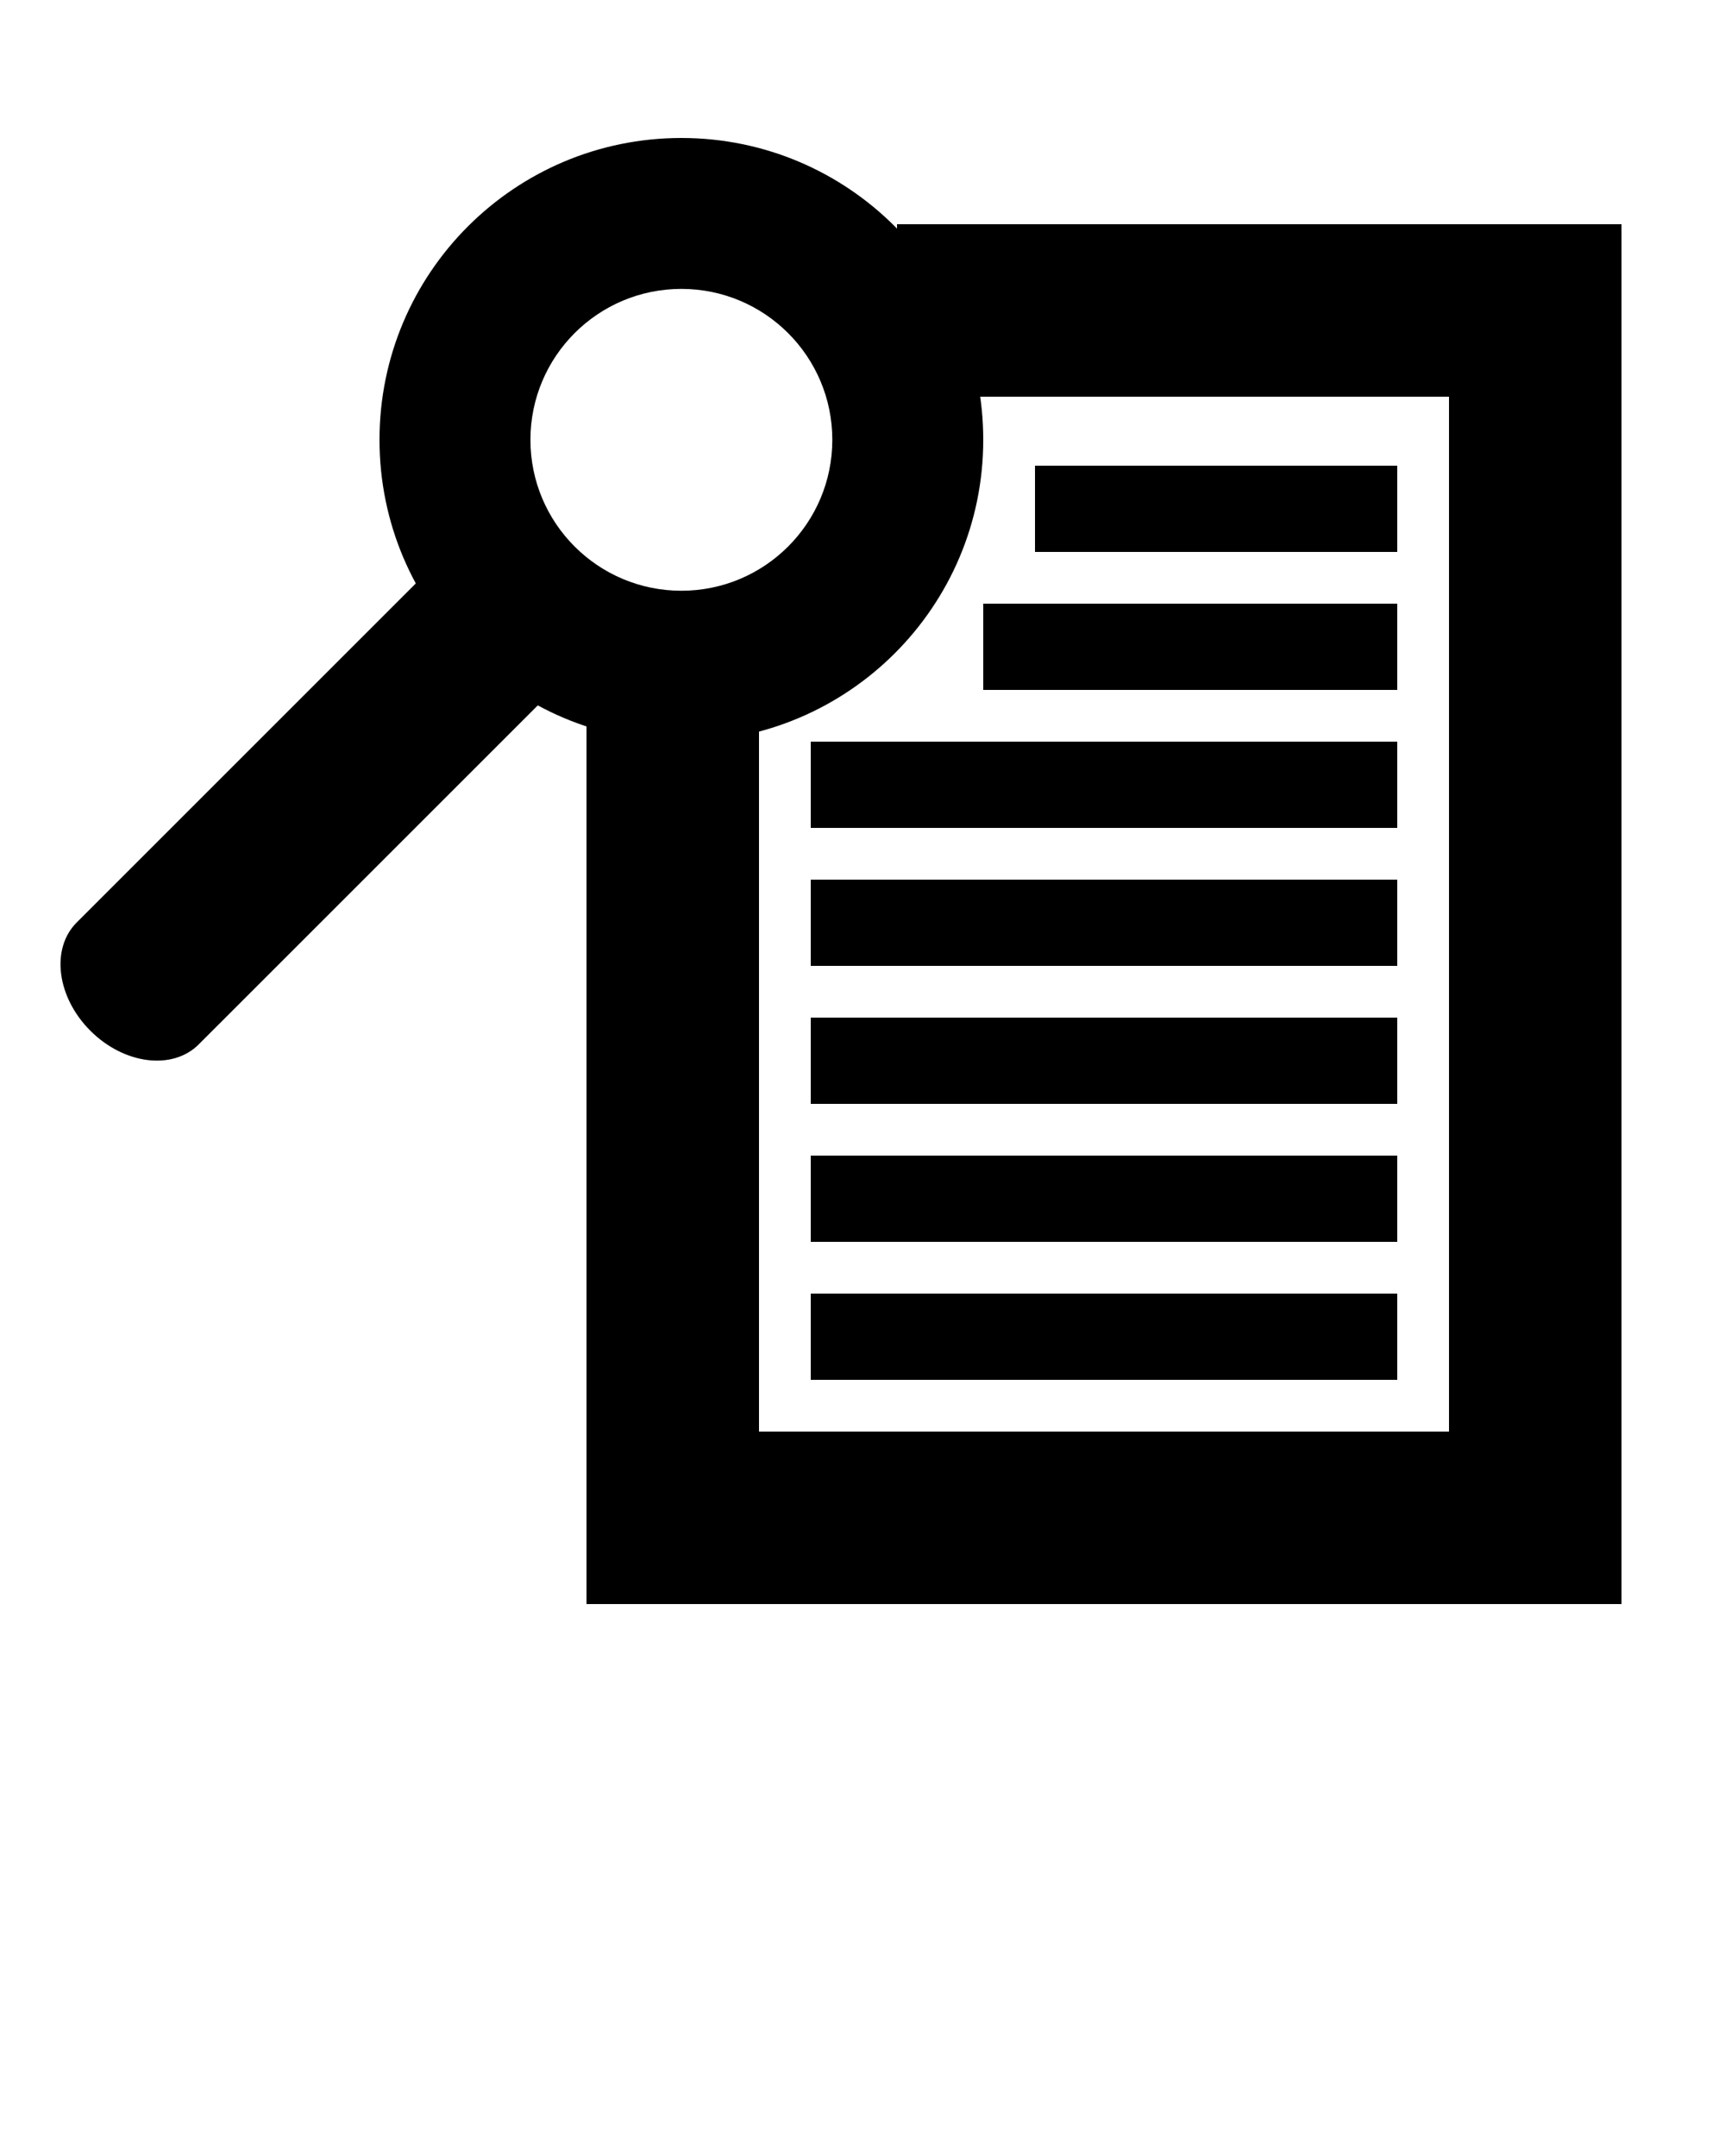 <svg xmlns="http://www.w3.org/2000/svg" xmlns:xlink="http://www.w3.org/1999/xlink" version="1.1" x="0px" y="0px" viewBox="0 0 100 125" enable-background="new 0 0 100 100" xml:space="preserve"><rect x="34" y="41" width="10" height="52"/><rect x="84" y="14" width="10" height="79"/><rect x="34" y="83" width="60" height="10"/><rect x="52" y="13" width="42" height="10"/><rect x="60" y="27" width="21" height="5"/><rect x="57" y="35" width="24" height="5"/><rect x="47" y="43" width="34" height="5"/><rect x="47" y="51" width="34" height="5"/><rect x="47" y="59" width="34" height="5"/><rect x="47" y="67" width="34" height="5"/><rect x="47" y="75" width="34" height="5"/><path d="M39.5,8C29.835,8,22,15.835,22,25.5S29.835,43,39.5,43S57,35.165,57,25.5S49.165,8,39.5,8z M39.5,34.25  c-4.833,0-8.75-3.917-8.75-8.75s3.917-8.75,8.75-8.75s8.75,3.917,8.75,8.75S44.333,34.25,39.5,34.25z"/><path d="M11.519,60.553c-1.516,1.515-4.327,1.16-6.28-0.792l0,0c-1.953-1.952-2.307-4.764-0.792-6.279l21.951-21.951  c1.516-1.515,4.327-1.161,6.28,0.792l0,0c1.953,1.952,2.307,4.764,0.792,6.28L11.519,60.553z"/></svg>
